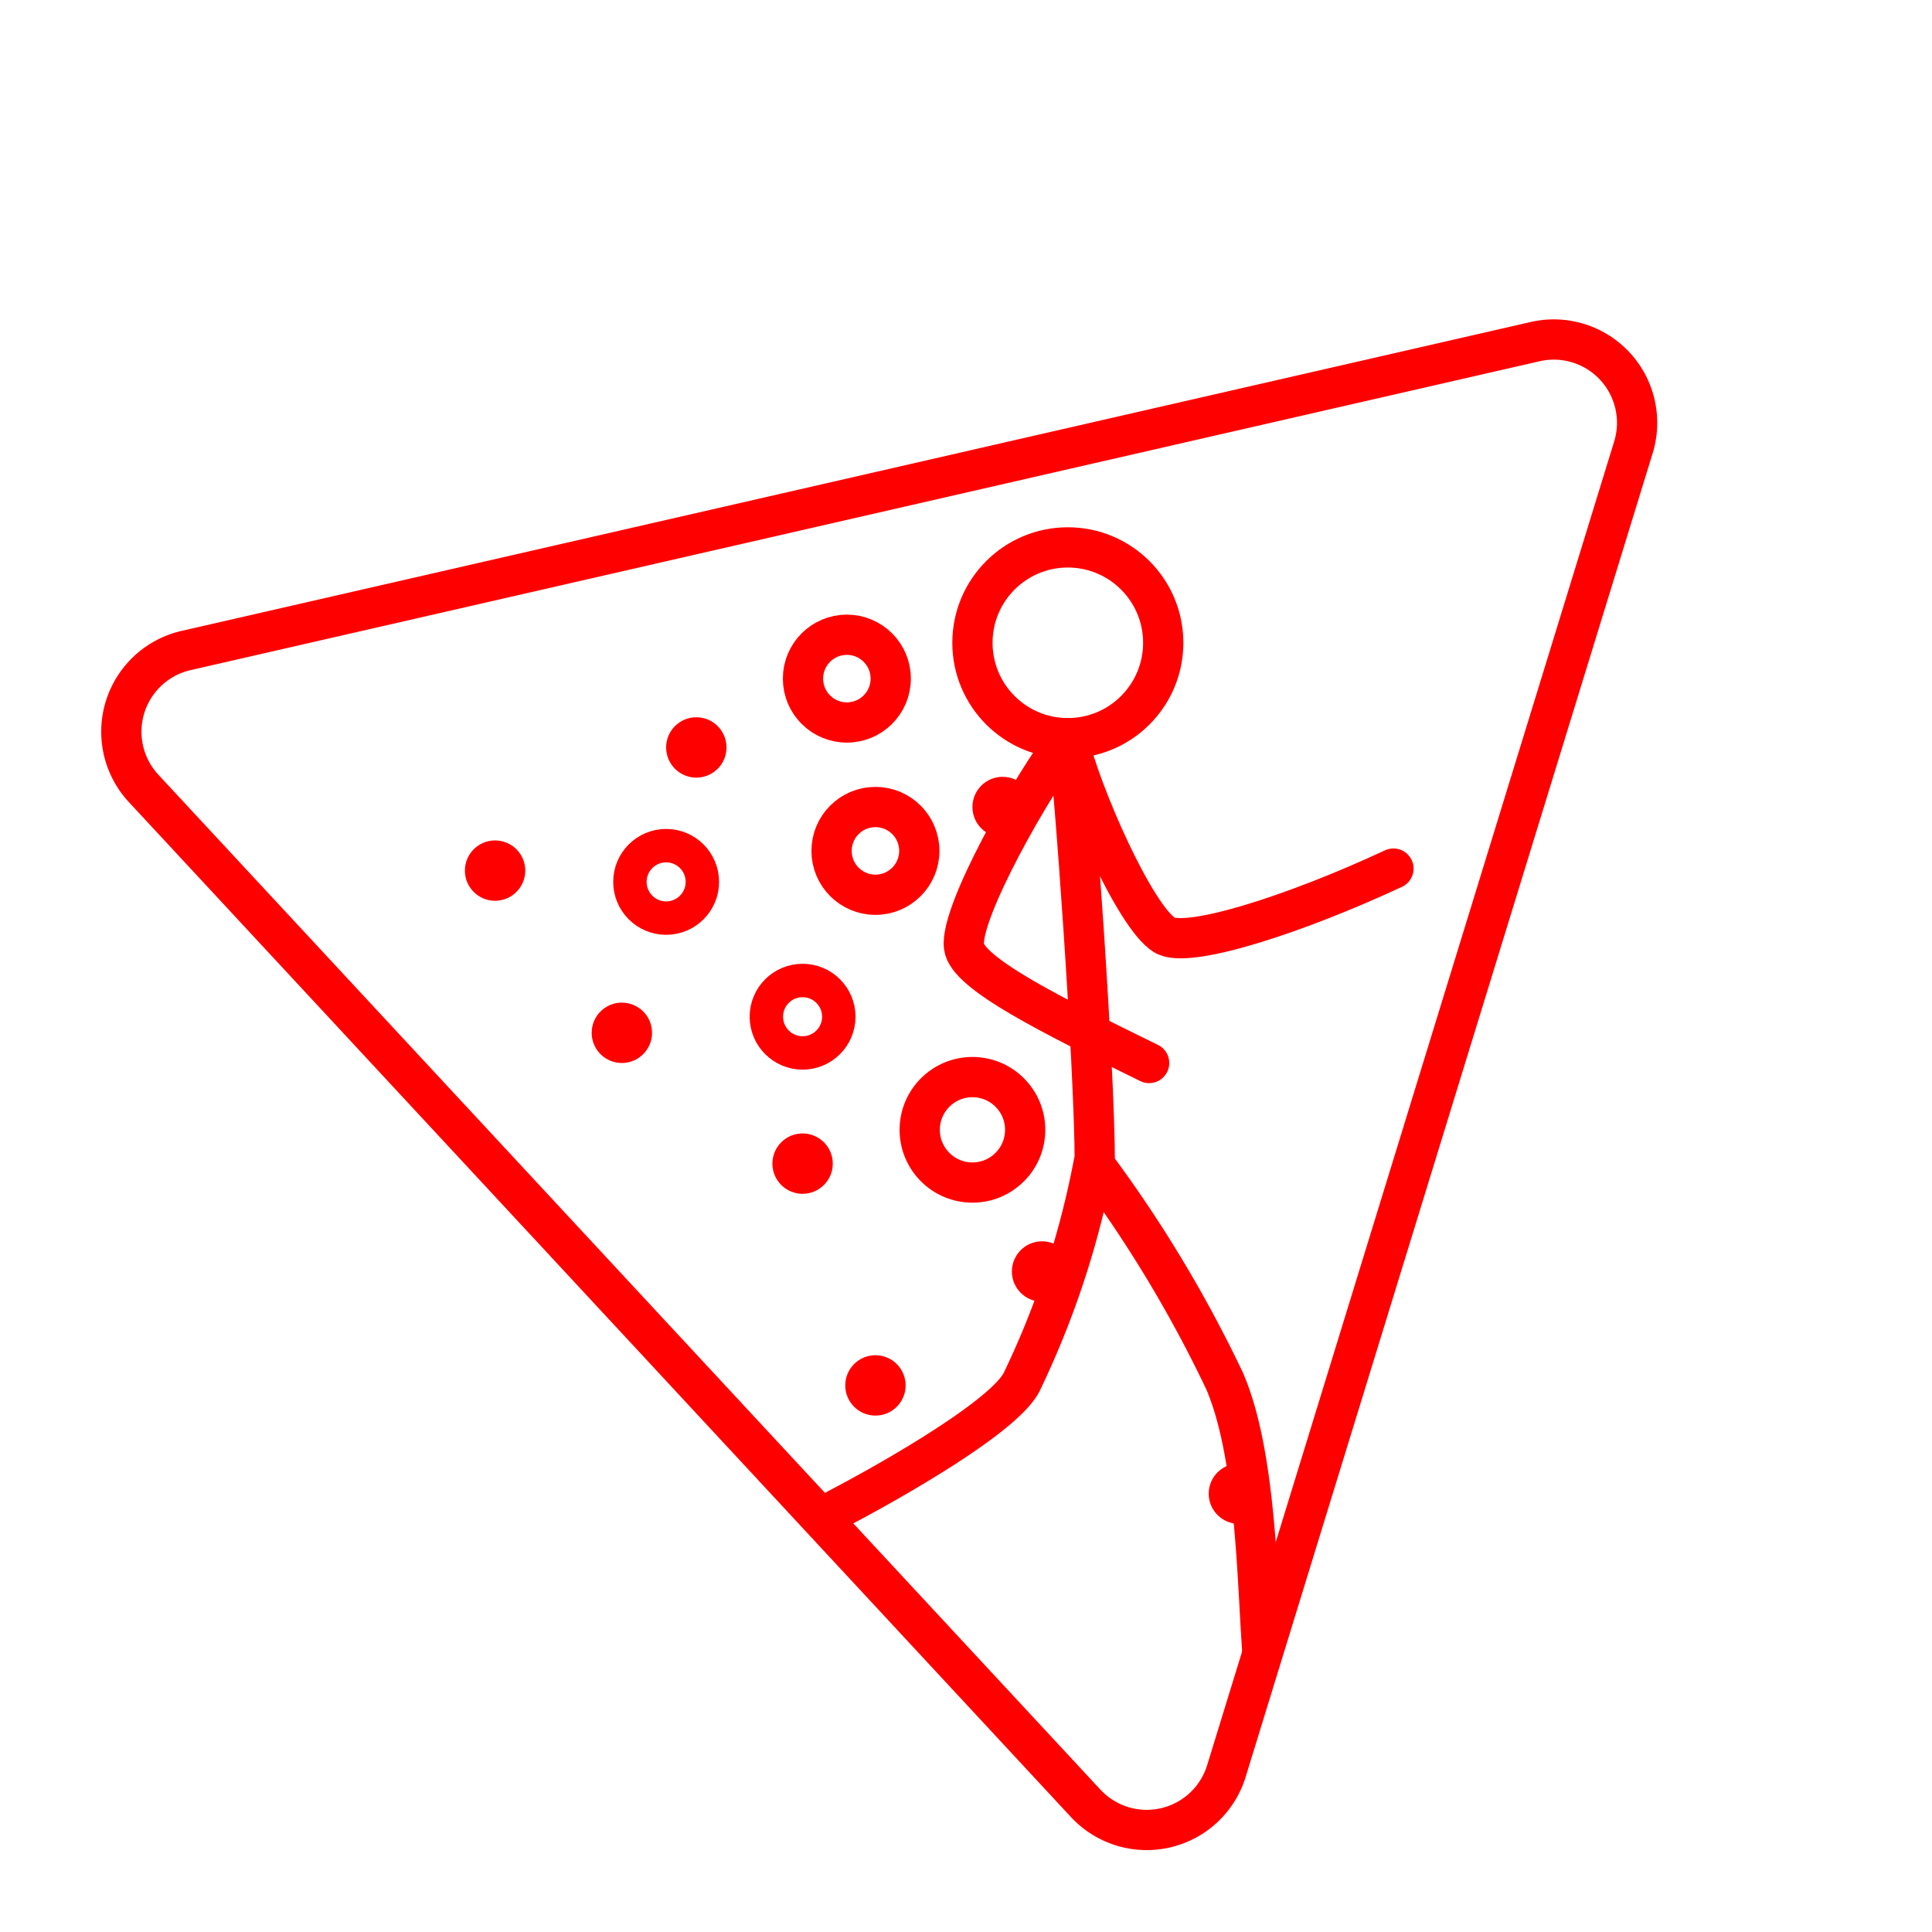 <svg xmlns="http://www.w3.org/2000/svg" viewBox="0 0 48 48"><defs><style>.a,.b{fill:none;stroke:#ff0000;stroke-linecap:round;stroke-linejoin:round;}.b{stroke-width:0.83px;}.c{fill:#ff0000;}</style></defs><path class="a" d="M4.63,16.16l33.5-7.67a2.07,2.07,0,0,1,2.45,2.63L30.47,44a2.07,2.07,0,0,1-3.5.8L3.57,19.59A2.07,2.07,0,0,1,4.63,16.16Z"/><path class="a" d="M20.4,37.7c1.35-.68,4.6-2.49,5-3.4a21.9,21.9,0,0,0,1.77-5.39,32,32,0,0,1,3.25,5.39c.78,1.79.81,4.88.94,6.69"/><path class="a" d="M27.2,28.91c0-2.38-.52-9.64-.67-10.56"/><circle class="a" cx="26.53" cy="15.97" r="2.37"/><path class="a" d="M26.53,18.35c.33,1.4,1.67,4.43,2.4,4.88.56.35,3.22-.5,5.69-1.65"/><path class="a" d="M26.53,18.35c-.88,1.13-2.69,4.32-2.58,5.17.08.66,2.15,1.69,4.6,2.89"/><circle class="a" cx="21.75" cy="21.14" r="1.09"/><circle class="a" cx="21.04" cy="16.86" r="1.09"/><circle class="b" cx="19.94" cy="25.26" r="0.9"/><circle class="b" cx="16.55" cy="21.91" r="0.9"/><circle class="c" cx="12.3" cy="21.63" r="0.75"/><circle class="c" cx="19.94" cy="28.91" r="0.75"/><circle class="c" cx="30.78" cy="37.11" r="0.75"/><circle class="c" cx="25.89" cy="31.59" r="0.75"/><circle class="c" cx="24.91" cy="20.05" r="0.75"/><circle class="c" cx="21.75" cy="34.42" r="0.75"/><circle class="c" cx="17.3" cy="18.57" r="0.75"/><circle class="c" cx="15.45" cy="25.66" r="0.75"/><circle class="a" cx="24.16" cy="28.07" r="1.31"/></svg>